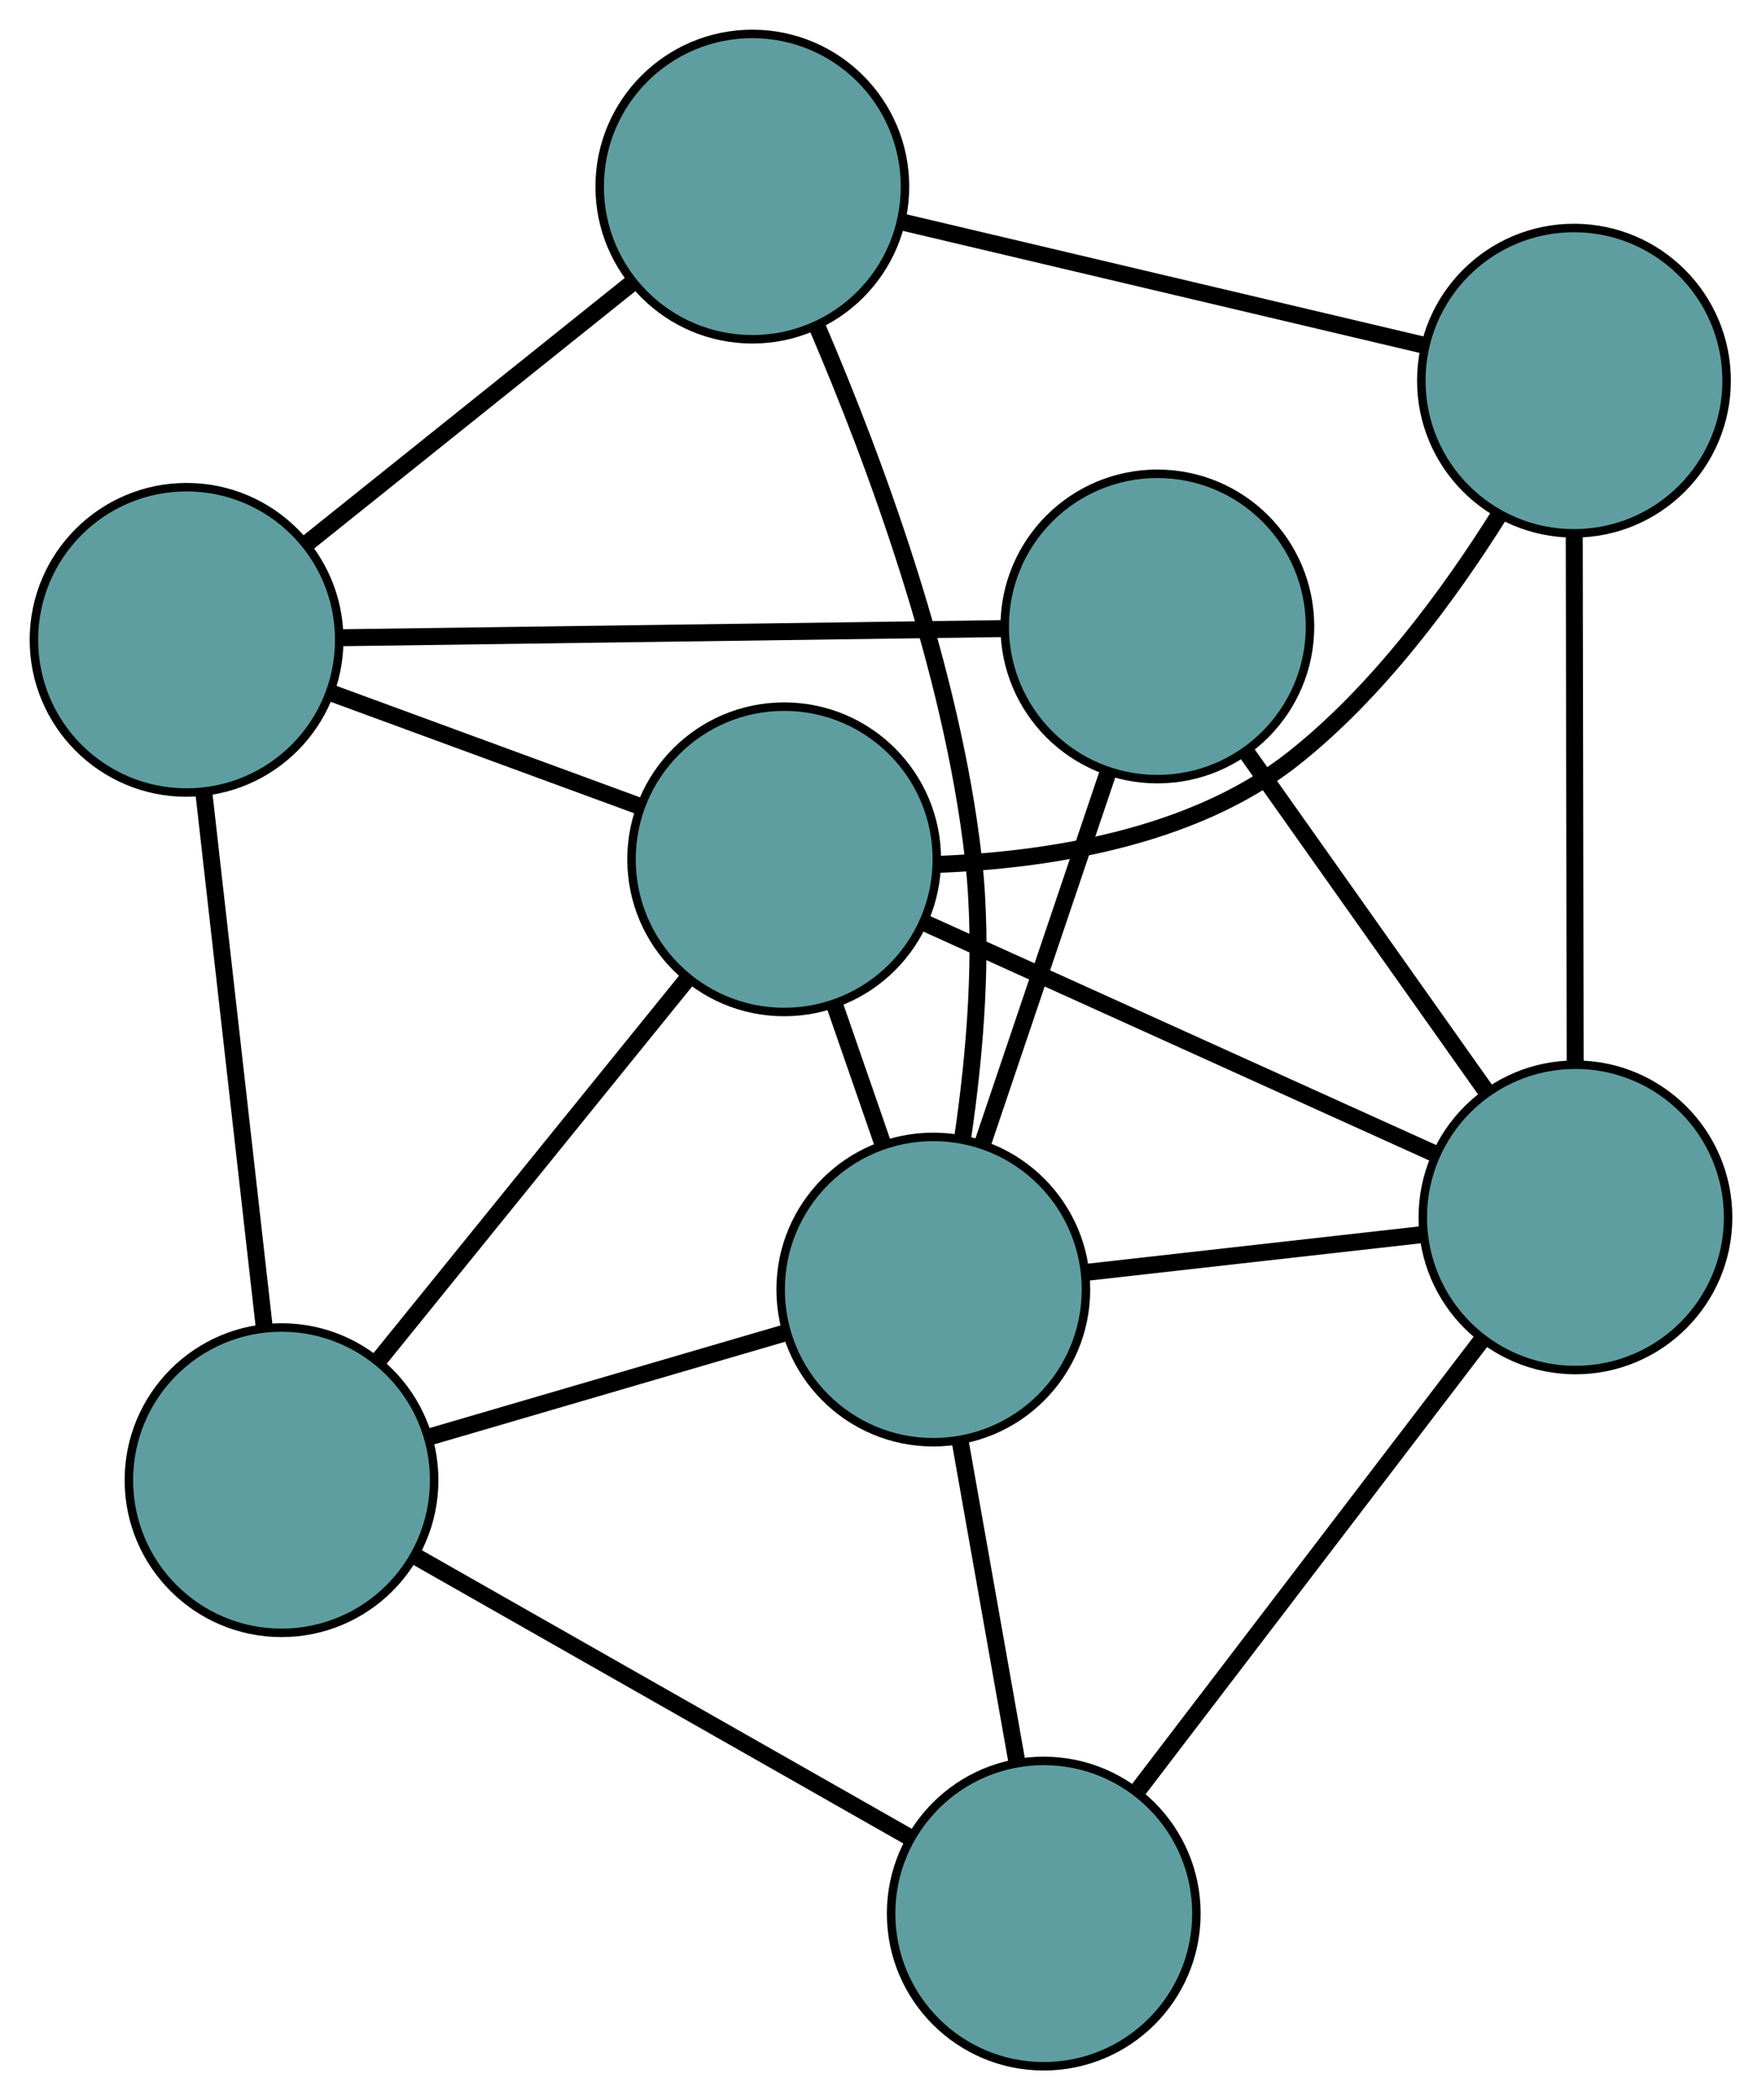 <?xml version="1.0" encoding="UTF-8" standalone="no"?>
<!DOCTYPE svg PUBLIC "-//W3C//DTD SVG 1.1//EN"
 "http://www.w3.org/Graphics/SVG/1.1/DTD/svg11.dtd">
<!-- Generated by graphviz version 2.36.0 (20140111.2315)
 -->
<!-- Title: G Pages: 1 -->
<svg width="100%" height="100%"
 viewBox="0.00 0.00 207.77 247.60" xmlns="http://www.w3.org/2000/svg" xmlns:xlink="http://www.w3.org/1999/xlink">
<g id="graph0" class="graph" transform="scale(1 1) rotate(0) translate(4 243.603)">
<title>G</title>
<!-- 0 -->
<g id="node1" class="node"><title>0</title>
<ellipse fill="cadetblue" stroke="black" cx="88.467" cy="-142.293" rx="18" ry="18"/>
</g>
<!-- 4 -->
<g id="node5" class="node"><title>4</title>
<ellipse fill="cadetblue" stroke="black" cx="181.597" cy="-198.724" rx="18" ry="18"/>
</g>
<!-- 0&#45;&#45;4 -->
<g id="edge1" class="edge"><title>0&#45;&#45;4</title>
<path fill="none" stroke="black" stroke-width="2" d="M106.46,-141.691C119.36,-142.167 136.481,-144.766 148.324,-154.033 158.38,-161.902 166.912,-173.538 172.818,-182.964"/>
</g>
<!-- 5 -->
<g id="node6" class="node"><title>5</title>
<ellipse fill="cadetblue" stroke="black" cx="29.196" cy="-69.099" rx="18" ry="18"/>
</g>
<!-- 0&#45;&#45;5 -->
<g id="edge2" class="edge"><title>0&#45;&#45;5</title>
<path fill="none" stroke="black" stroke-width="2" d="M77.039,-128.181C66.543,-115.219 51.073,-96.115 40.589,-83.168"/>
</g>
<!-- 6 -->
<g id="node7" class="node"><title>6</title>
<ellipse fill="cadetblue" stroke="black" cx="181.772" cy="-100.081" rx="18" ry="18"/>
</g>
<!-- 0&#45;&#45;6 -->
<g id="edge3" class="edge"><title>0&#45;&#45;6</title>
<path fill="none" stroke="black" stroke-width="2" d="M105.148,-134.747C122.131,-127.063 148.304,-115.222 165.235,-107.563"/>
</g>
<!-- 7 -->
<g id="node8" class="node"><title>7</title>
<ellipse fill="cadetblue" stroke="black" cx="18" cy="-168.166" rx="18" ry="18"/>
</g>
<!-- 0&#45;&#45;7 -->
<g id="edge4" class="edge"><title>0&#45;&#45;7</title>
<path fill="none" stroke="black" stroke-width="2" d="M71.409,-148.556C60.33,-152.624 45.949,-157.904 34.901,-161.961"/>
</g>
<!-- 8 -->
<g id="node9" class="node"><title>8</title>
<ellipse fill="cadetblue" stroke="black" cx="106.052" cy="-91.57" rx="18" ry="18"/>
</g>
<!-- 0&#45;&#45;8 -->
<g id="edge5" class="edge"><title>0&#45;&#45;8</title>
<path fill="none" stroke="black" stroke-width="2" d="M94.421,-125.121C96.254,-119.832 98.272,-114.012 100.105,-108.725"/>
</g>
<!-- 1 -->
<g id="node2" class="node"><title>1</title>
<ellipse fill="cadetblue" stroke="black" cx="84.712" cy="-221.603" rx="18" ry="18"/>
</g>
<!-- 1&#45;&#45;4 -->
<g id="edge6" class="edge"><title>1&#45;&#45;4</title>
<path fill="none" stroke="black" stroke-width="2" d="M102.482,-217.407C119.963,-213.279 146.497,-207.013 163.939,-202.894"/>
</g>
<!-- 1&#45;&#45;7 -->
<g id="edge7" class="edge"><title>1&#45;&#45;7</title>
<path fill="none" stroke="black" stroke-width="2" d="M70.564,-210.271C59.243,-201.202 43.443,-188.547 32.127,-179.482"/>
</g>
<!-- 1&#45;&#45;8 -->
<g id="edge8" class="edge"><title>1&#45;&#45;8</title>
<path fill="none" stroke="black" stroke-width="2" d="M92.379,-205.045C99.124,-189.312 108.252,-164.786 110.787,-142.326 112.018,-131.421 110.945,-119.172 109.512,-109.439"/>
</g>
<!-- 2 -->
<g id="node3" class="node"><title>2</title>
<ellipse fill="cadetblue" stroke="black" cx="119.076" cy="-18" rx="18" ry="18"/>
</g>
<!-- 2&#45;&#45;5 -->
<g id="edge9" class="edge"><title>2&#45;&#45;5</title>
<path fill="none" stroke="black" stroke-width="2" d="M103.42,-26.901C87.024,-36.222 61.416,-50.781 44.974,-60.128"/>
</g>
<!-- 2&#45;&#45;6 -->
<g id="edge10" class="edge"><title>2&#45;&#45;6</title>
<path fill="none" stroke="black" stroke-width="2" d="M130.285,-32.675C141.697,-47.615 159.283,-70.639 170.66,-85.534"/>
</g>
<!-- 2&#45;&#45;8 -->
<g id="edge11" class="edge"><title>2&#45;&#45;8</title>
<path fill="none" stroke="black" stroke-width="2" d="M115.923,-35.809C113.891,-47.291 111.257,-62.17 109.221,-73.67"/>
</g>
<!-- 3 -->
<g id="node4" class="node"><title>3</title>
<ellipse fill="cadetblue" stroke="black" cx="132.471" cy="-169.745" rx="18" ry="18"/>
</g>
<!-- 3&#45;&#45;6 -->
<g id="edge12" class="edge"><title>3&#45;&#45;6</title>
<path fill="none" stroke="black" stroke-width="2" d="M142.927,-154.971C151.293,-143.149 162.969,-126.65 171.331,-114.834"/>
</g>
<!-- 3&#45;&#45;7 -->
<g id="edge13" class="edge"><title>3&#45;&#45;7</title>
<path fill="none" stroke="black" stroke-width="2" d="M114.333,-169.495C92.898,-169.199 57.451,-168.71 36.053,-168.415"/>
</g>
<!-- 3&#45;&#45;8 -->
<g id="edge14" class="edge"><title>3&#45;&#45;8</title>
<path fill="none" stroke="black" stroke-width="2" d="M126.608,-152.395C122.23,-139.44 116.273,-121.814 111.899,-108.871"/>
</g>
<!-- 4&#45;&#45;6 -->
<g id="edge15" class="edge"><title>4&#45;&#45;6</title>
<path fill="none" stroke="black" stroke-width="2" d="M181.629,-180.631C181.66,-162.944 181.708,-136.155 181.739,-118.393"/>
</g>
<!-- 5&#45;&#45;7 -->
<g id="edge16" class="edge"><title>5&#45;&#45;7</title>
<path fill="none" stroke="black" stroke-width="2" d="M27.142,-87.269C25.122,-105.144 22.056,-132.276 20.041,-150.111"/>
</g>
<!-- 5&#45;&#45;8 -->
<g id="edge17" class="edge"><title>5&#45;&#45;8</title>
<path fill="none" stroke="black" stroke-width="2" d="M46.636,-74.198C59.214,-77.875 76.119,-82.818 88.681,-86.491"/>
</g>
<!-- 6&#45;&#45;8 -->
<g id="edge18" class="edge"><title>6&#45;&#45;8</title>
<path fill="none" stroke="black" stroke-width="2" d="M163.827,-98.064C151.844,-96.717 136.141,-94.952 124.13,-93.602"/>
</g>
</g>
</svg>

